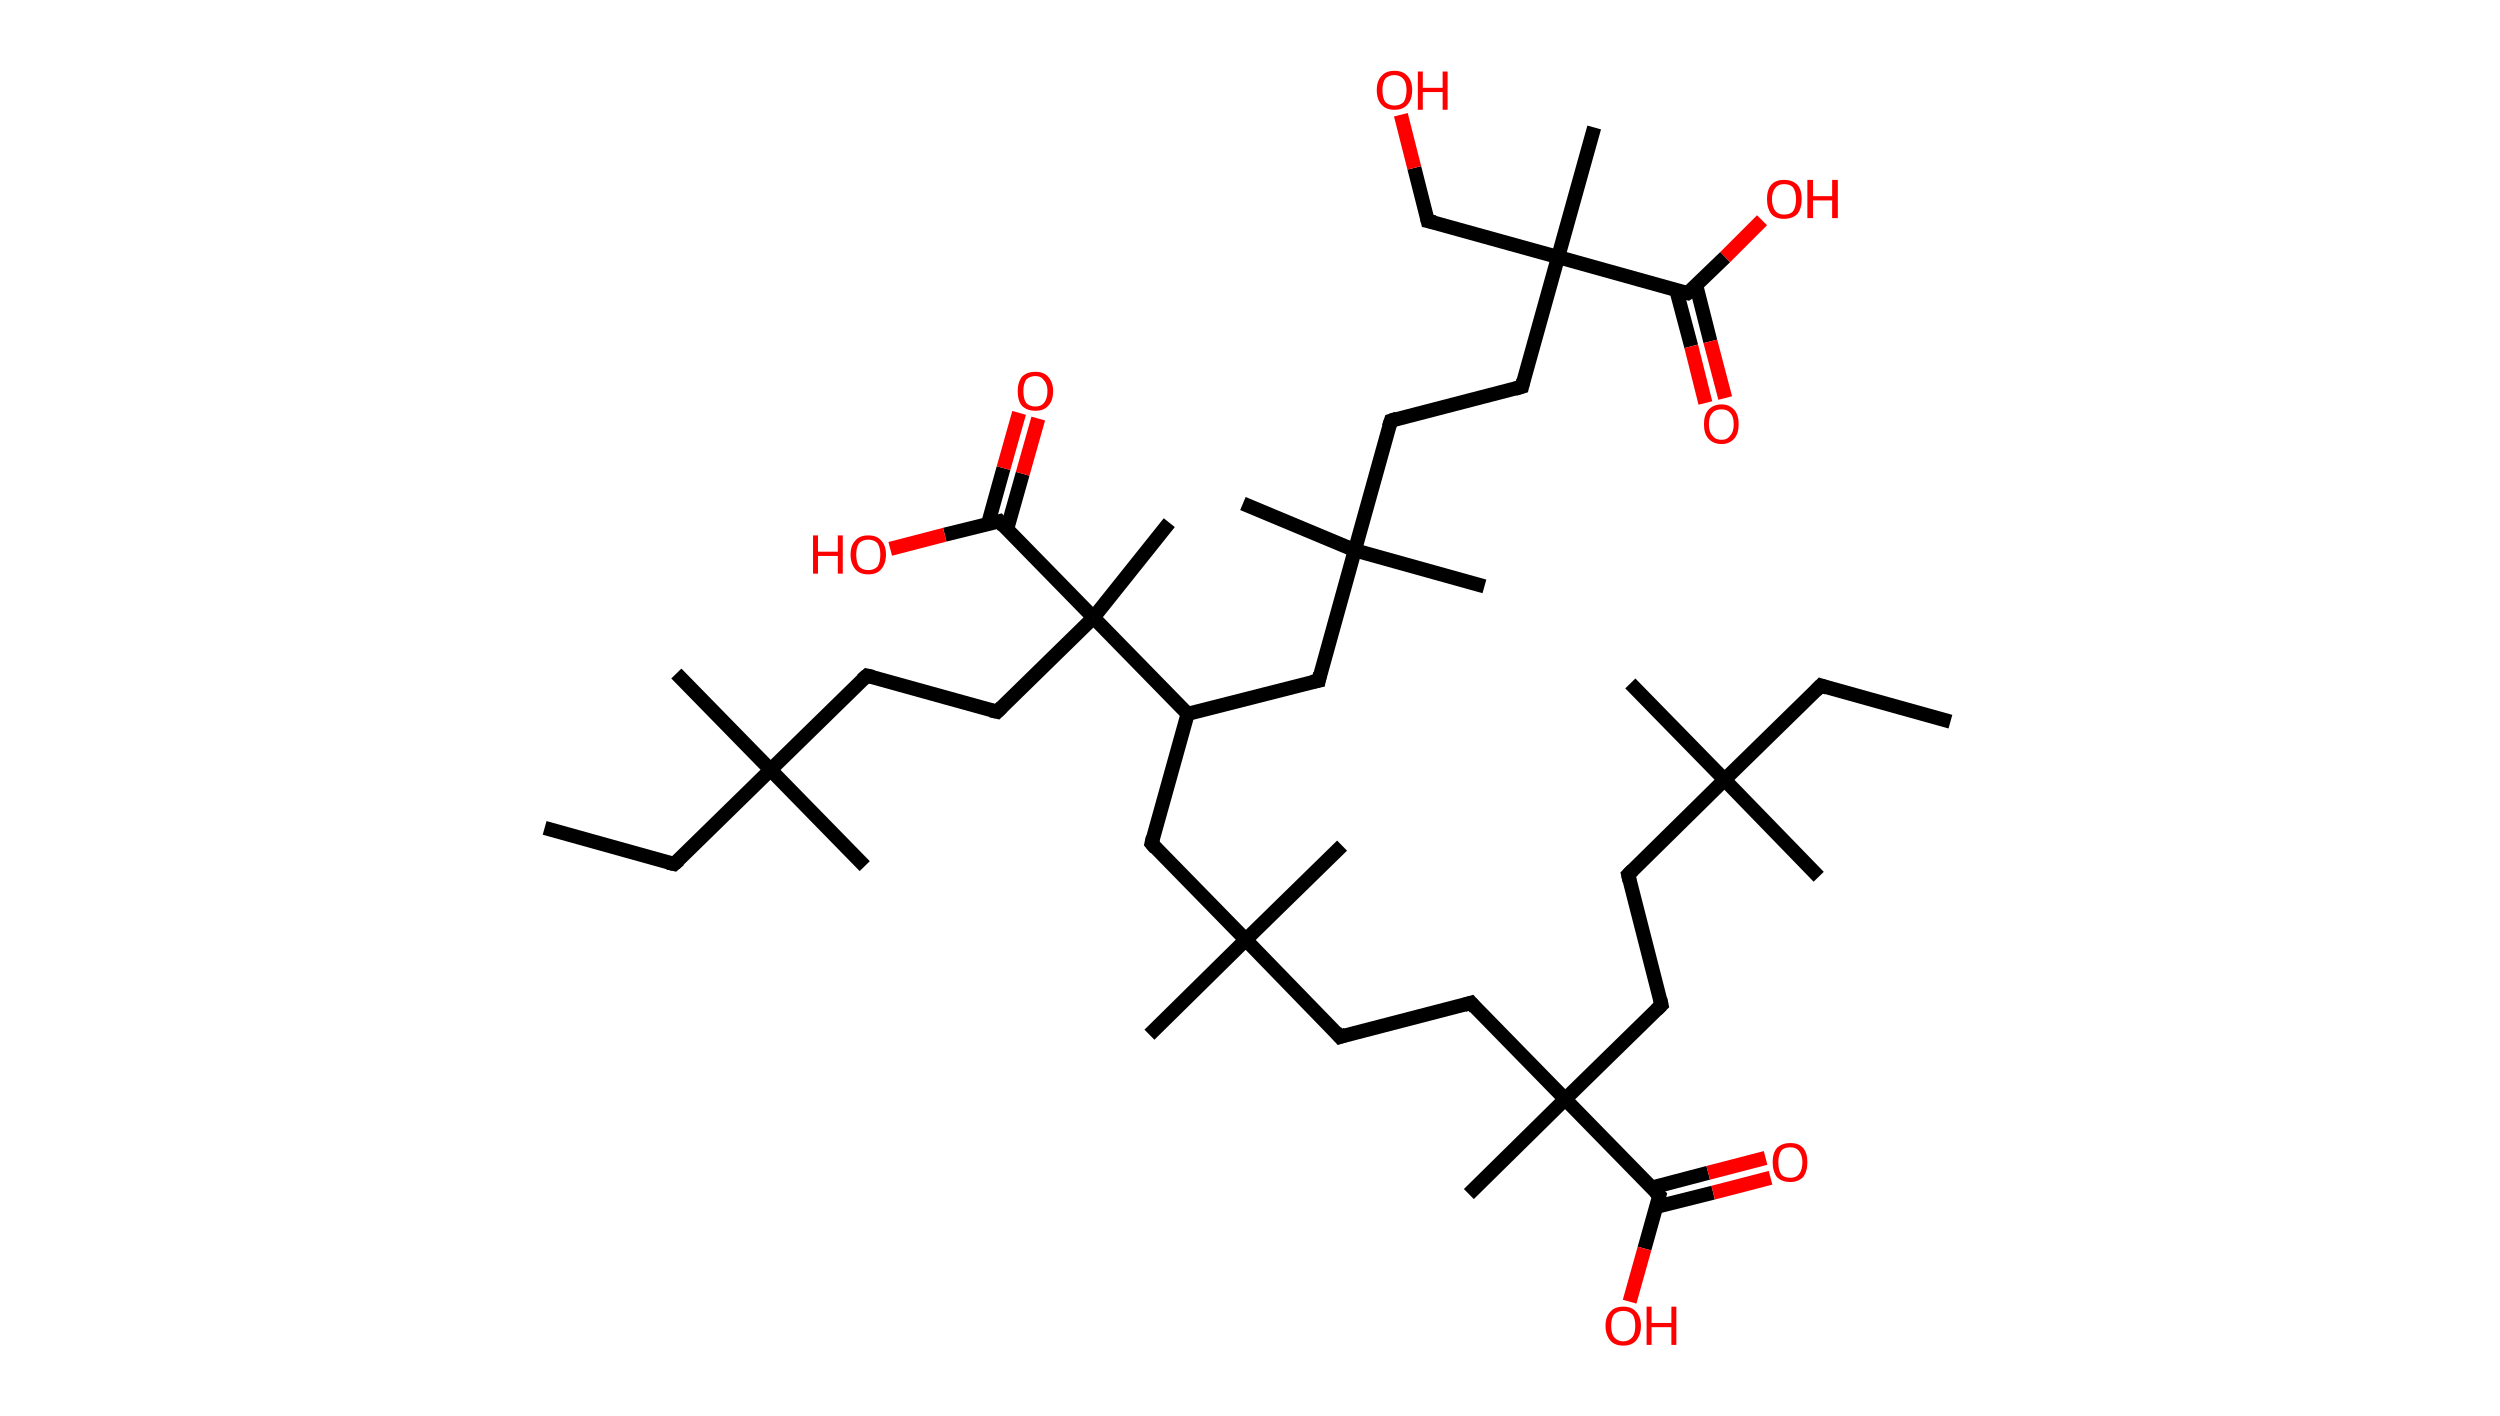 <?xml version='1.0' encoding='ASCII' standalone='yes'?>
<svg xmlns="http://www.w3.org/2000/svg" xmlns:rdkit="http://www.rdkit.org/xml" xmlns:xlink="http://www.w3.org/1999/xlink" version="1.1" baseProfile="full" xml:space="preserve" width="353px" height="200px" viewBox="0 0 353 200">
<!-- END OF HEADER -->
<rect style="opacity:1.0;fill:#FFFFFF;stroke:none" width="353.0" height="200.0" x="0.0" y="0.0"> </rect>
<path class="bond-0 atom-0 atom-1" d="M 275.4,101.9 L 257.1,96.8" style="fill:none;fill-rule:evenodd;stroke:#000000;stroke-width:2.0px;stroke-linecap:butt;stroke-linejoin:miter;stroke-opacity:1"/>
<path class="bond-1 atom-1 atom-2" d="M 257.1,96.8 L 243.5,110.1" style="fill:none;fill-rule:evenodd;stroke:#000000;stroke-width:2.0px;stroke-linecap:butt;stroke-linejoin:miter;stroke-opacity:1"/>
<path class="bond-2 atom-2 atom-3" d="M 243.5,110.1 L 256.8,123.8" style="fill:none;fill-rule:evenodd;stroke:#000000;stroke-width:2.0px;stroke-linecap:butt;stroke-linejoin:miter;stroke-opacity:1"/>
<path class="bond-3 atom-2 atom-4" d="M 243.5,110.1 L 230.2,96.5" style="fill:none;fill-rule:evenodd;stroke:#000000;stroke-width:2.0px;stroke-linecap:butt;stroke-linejoin:miter;stroke-opacity:1"/>
<path class="bond-4 atom-2 atom-5" d="M 243.5,110.1 L 229.9,123.5" style="fill:none;fill-rule:evenodd;stroke:#000000;stroke-width:2.0px;stroke-linecap:butt;stroke-linejoin:miter;stroke-opacity:1"/>
<path class="bond-5 atom-5 atom-6" d="M 229.9,123.5 L 234.6,141.9" style="fill:none;fill-rule:evenodd;stroke:#000000;stroke-width:2.0px;stroke-linecap:butt;stroke-linejoin:miter;stroke-opacity:1"/>
<path class="bond-6 atom-6 atom-7" d="M 234.6,141.9 L 221.0,155.2" style="fill:none;fill-rule:evenodd;stroke:#000000;stroke-width:2.0px;stroke-linecap:butt;stroke-linejoin:miter;stroke-opacity:1"/>
<path class="bond-7 atom-7 atom-8" d="M 221.0,155.2 L 207.4,168.6" style="fill:none;fill-rule:evenodd;stroke:#000000;stroke-width:2.0px;stroke-linecap:butt;stroke-linejoin:miter;stroke-opacity:1"/>
<path class="bond-8 atom-7 atom-9" d="M 221.0,155.2 L 207.7,141.6" style="fill:none;fill-rule:evenodd;stroke:#000000;stroke-width:2.0px;stroke-linecap:butt;stroke-linejoin:miter;stroke-opacity:1"/>
<path class="bond-9 atom-9 atom-10" d="M 207.7,141.6 L 189.2,146.4" style="fill:none;fill-rule:evenodd;stroke:#000000;stroke-width:2.0px;stroke-linecap:butt;stroke-linejoin:miter;stroke-opacity:1"/>
<path class="bond-10 atom-10 atom-11" d="M 189.2,146.4 L 175.9,132.7" style="fill:none;fill-rule:evenodd;stroke:#000000;stroke-width:2.0px;stroke-linecap:butt;stroke-linejoin:miter;stroke-opacity:1"/>
<path class="bond-11 atom-11 atom-12" d="M 175.9,132.7 L 189.5,119.4" style="fill:none;fill-rule:evenodd;stroke:#000000;stroke-width:2.0px;stroke-linecap:butt;stroke-linejoin:miter;stroke-opacity:1"/>
<path class="bond-12 atom-11 atom-13" d="M 175.9,132.7 L 162.3,146.1" style="fill:none;fill-rule:evenodd;stroke:#000000;stroke-width:2.0px;stroke-linecap:butt;stroke-linejoin:miter;stroke-opacity:1"/>
<path class="bond-13 atom-11 atom-14" d="M 175.9,132.7 L 162.6,119.1" style="fill:none;fill-rule:evenodd;stroke:#000000;stroke-width:2.0px;stroke-linecap:butt;stroke-linejoin:miter;stroke-opacity:1"/>
<path class="bond-14 atom-14 atom-15" d="M 162.6,119.1 L 167.7,100.8" style="fill:none;fill-rule:evenodd;stroke:#000000;stroke-width:2.0px;stroke-linecap:butt;stroke-linejoin:miter;stroke-opacity:1"/>
<path class="bond-15 atom-15 atom-16" d="M 167.7,100.8 L 186.2,96.1" style="fill:none;fill-rule:evenodd;stroke:#000000;stroke-width:2.0px;stroke-linecap:butt;stroke-linejoin:miter;stroke-opacity:1"/>
<path class="bond-16 atom-16 atom-17" d="M 186.2,96.1 L 191.3,77.7" style="fill:none;fill-rule:evenodd;stroke:#000000;stroke-width:2.0px;stroke-linecap:butt;stroke-linejoin:miter;stroke-opacity:1"/>
<path class="bond-17 atom-17 atom-18" d="M 191.3,77.7 L 209.6,82.8" style="fill:none;fill-rule:evenodd;stroke:#000000;stroke-width:2.0px;stroke-linecap:butt;stroke-linejoin:miter;stroke-opacity:1"/>
<path class="bond-18 atom-17 atom-19" d="M 191.3,77.7 L 175.5,71.1" style="fill:none;fill-rule:evenodd;stroke:#000000;stroke-width:2.0px;stroke-linecap:butt;stroke-linejoin:miter;stroke-opacity:1"/>
<path class="bond-19 atom-17 atom-20" d="M 191.3,77.7 L 196.4,59.4" style="fill:none;fill-rule:evenodd;stroke:#000000;stroke-width:2.0px;stroke-linecap:butt;stroke-linejoin:miter;stroke-opacity:1"/>
<path class="bond-20 atom-20 atom-21" d="M 196.4,59.4 L 214.9,54.6" style="fill:none;fill-rule:evenodd;stroke:#000000;stroke-width:2.0px;stroke-linecap:butt;stroke-linejoin:miter;stroke-opacity:1"/>
<path class="bond-21 atom-21 atom-22" d="M 214.9,54.6 L 220.0,36.3" style="fill:none;fill-rule:evenodd;stroke:#000000;stroke-width:2.0px;stroke-linecap:butt;stroke-linejoin:miter;stroke-opacity:1"/>
<path class="bond-22 atom-22 atom-23" d="M 220.0,36.3 L 225.1,18.0" style="fill:none;fill-rule:evenodd;stroke:#000000;stroke-width:2.0px;stroke-linecap:butt;stroke-linejoin:miter;stroke-opacity:1"/>
<path class="bond-23 atom-22 atom-24" d="M 220.0,36.3 L 201.6,31.2" style="fill:none;fill-rule:evenodd;stroke:#000000;stroke-width:2.0px;stroke-linecap:butt;stroke-linejoin:miter;stroke-opacity:1"/>
<path class="bond-24 atom-24 atom-25" d="M 201.6,31.2 L 199.7,23.7" style="fill:none;fill-rule:evenodd;stroke:#000000;stroke-width:2.0px;stroke-linecap:butt;stroke-linejoin:miter;stroke-opacity:1"/>
<path class="bond-24 atom-24 atom-25" d="M 199.7,23.7 L 197.8,16.2" style="fill:none;fill-rule:evenodd;stroke:#FF0000;stroke-width:2.0px;stroke-linecap:butt;stroke-linejoin:miter;stroke-opacity:1"/>
<path class="bond-25 atom-22 atom-26" d="M 220.0,36.3 L 238.3,41.4" style="fill:none;fill-rule:evenodd;stroke:#000000;stroke-width:2.0px;stroke-linecap:butt;stroke-linejoin:miter;stroke-opacity:1"/>
<path class="bond-26 atom-26 atom-27" d="M 236.7,41.0 L 238.8,48.9" style="fill:none;fill-rule:evenodd;stroke:#000000;stroke-width:2.0px;stroke-linecap:butt;stroke-linejoin:miter;stroke-opacity:1"/>
<path class="bond-26 atom-26 atom-27" d="M 238.8,48.9 L 240.8,56.9" style="fill:none;fill-rule:evenodd;stroke:#FF0000;stroke-width:2.0px;stroke-linecap:butt;stroke-linejoin:miter;stroke-opacity:1"/>
<path class="bond-26 atom-26 atom-27" d="M 239.5,40.3 L 241.5,48.2" style="fill:none;fill-rule:evenodd;stroke:#000000;stroke-width:2.0px;stroke-linecap:butt;stroke-linejoin:miter;stroke-opacity:1"/>
<path class="bond-26 atom-26 atom-27" d="M 241.5,48.2 L 243.6,56.2" style="fill:none;fill-rule:evenodd;stroke:#FF0000;stroke-width:2.0px;stroke-linecap:butt;stroke-linejoin:miter;stroke-opacity:1"/>
<path class="bond-27 atom-26 atom-28" d="M 238.3,41.4 L 243.6,36.3" style="fill:none;fill-rule:evenodd;stroke:#000000;stroke-width:2.0px;stroke-linecap:butt;stroke-linejoin:miter;stroke-opacity:1"/>
<path class="bond-27 atom-26 atom-28" d="M 243.6,36.3 L 248.8,31.1" style="fill:none;fill-rule:evenodd;stroke:#FF0000;stroke-width:2.0px;stroke-linecap:butt;stroke-linejoin:miter;stroke-opacity:1"/>
<path class="bond-28 atom-15 atom-29" d="M 167.7,100.8 L 154.4,87.2" style="fill:none;fill-rule:evenodd;stroke:#000000;stroke-width:2.0px;stroke-linecap:butt;stroke-linejoin:miter;stroke-opacity:1"/>
<path class="bond-29 atom-29 atom-30" d="M 154.4,87.2 L 165.1,73.8" style="fill:none;fill-rule:evenodd;stroke:#000000;stroke-width:2.0px;stroke-linecap:butt;stroke-linejoin:miter;stroke-opacity:1"/>
<path class="bond-30 atom-29 atom-31" d="M 154.4,87.2 L 140.8,100.5" style="fill:none;fill-rule:evenodd;stroke:#000000;stroke-width:2.0px;stroke-linecap:butt;stroke-linejoin:miter;stroke-opacity:1"/>
<path class="bond-31 atom-31 atom-32" d="M 140.8,100.5 L 122.4,95.4" style="fill:none;fill-rule:evenodd;stroke:#000000;stroke-width:2.0px;stroke-linecap:butt;stroke-linejoin:miter;stroke-opacity:1"/>
<path class="bond-32 atom-32 atom-33" d="M 122.4,95.4 L 108.8,108.7" style="fill:none;fill-rule:evenodd;stroke:#000000;stroke-width:2.0px;stroke-linecap:butt;stroke-linejoin:miter;stroke-opacity:1"/>
<path class="bond-33 atom-33 atom-34" d="M 108.8,108.7 L 95.5,95.1" style="fill:none;fill-rule:evenodd;stroke:#000000;stroke-width:2.0px;stroke-linecap:butt;stroke-linejoin:miter;stroke-opacity:1"/>
<path class="bond-34 atom-33 atom-35" d="M 108.8,108.7 L 122.1,122.3" style="fill:none;fill-rule:evenodd;stroke:#000000;stroke-width:2.0px;stroke-linecap:butt;stroke-linejoin:miter;stroke-opacity:1"/>
<path class="bond-35 atom-33 atom-36" d="M 108.8,108.7 L 95.2,122.0" style="fill:none;fill-rule:evenodd;stroke:#000000;stroke-width:2.0px;stroke-linecap:butt;stroke-linejoin:miter;stroke-opacity:1"/>
<path class="bond-36 atom-36 atom-37" d="M 95.2,122.0 L 76.9,116.9" style="fill:none;fill-rule:evenodd;stroke:#000000;stroke-width:2.0px;stroke-linecap:butt;stroke-linejoin:miter;stroke-opacity:1"/>
<path class="bond-37 atom-29 atom-38" d="M 154.4,87.2 L 141.1,73.6" style="fill:none;fill-rule:evenodd;stroke:#000000;stroke-width:2.0px;stroke-linecap:butt;stroke-linejoin:miter;stroke-opacity:1"/>
<path class="bond-38 atom-38 atom-39" d="M 142.2,74.7 L 144.4,66.9" style="fill:none;fill-rule:evenodd;stroke:#000000;stroke-width:2.0px;stroke-linecap:butt;stroke-linejoin:miter;stroke-opacity:1"/>
<path class="bond-38 atom-38 atom-39" d="M 144.4,66.9 L 146.6,59.1" style="fill:none;fill-rule:evenodd;stroke:#FF0000;stroke-width:2.0px;stroke-linecap:butt;stroke-linejoin:miter;stroke-opacity:1"/>
<path class="bond-38 atom-38 atom-39" d="M 139.5,74.0 L 141.7,66.1" style="fill:none;fill-rule:evenodd;stroke:#000000;stroke-width:2.0px;stroke-linecap:butt;stroke-linejoin:miter;stroke-opacity:1"/>
<path class="bond-38 atom-38 atom-39" d="M 141.7,66.1 L 143.9,58.3" style="fill:none;fill-rule:evenodd;stroke:#FF0000;stroke-width:2.0px;stroke-linecap:butt;stroke-linejoin:miter;stroke-opacity:1"/>
<path class="bond-39 atom-38 atom-40" d="M 141.1,73.6 L 133.4,75.5" style="fill:none;fill-rule:evenodd;stroke:#000000;stroke-width:2.0px;stroke-linecap:butt;stroke-linejoin:miter;stroke-opacity:1"/>
<path class="bond-39 atom-38 atom-40" d="M 133.4,75.5 L 125.7,77.5" style="fill:none;fill-rule:evenodd;stroke:#FF0000;stroke-width:2.0px;stroke-linecap:butt;stroke-linejoin:miter;stroke-opacity:1"/>
<path class="bond-40 atom-7 atom-41" d="M 221.0,155.2 L 234.3,168.8" style="fill:none;fill-rule:evenodd;stroke:#000000;stroke-width:2.0px;stroke-linecap:butt;stroke-linejoin:miter;stroke-opacity:1"/>
<path class="bond-41 atom-41 atom-42" d="M 233.9,170.4 L 241.9,168.4" style="fill:none;fill-rule:evenodd;stroke:#000000;stroke-width:2.0px;stroke-linecap:butt;stroke-linejoin:miter;stroke-opacity:1"/>
<path class="bond-41 atom-41 atom-42" d="M 241.9,168.4 L 250.0,166.3" style="fill:none;fill-rule:evenodd;stroke:#FF0000;stroke-width:2.0px;stroke-linecap:butt;stroke-linejoin:miter;stroke-opacity:1"/>
<path class="bond-41 atom-41 atom-42" d="M 233.2,167.7 L 241.2,165.6" style="fill:none;fill-rule:evenodd;stroke:#000000;stroke-width:2.0px;stroke-linecap:butt;stroke-linejoin:miter;stroke-opacity:1"/>
<path class="bond-41 atom-41 atom-42" d="M 241.2,165.6 L 249.3,163.5" style="fill:none;fill-rule:evenodd;stroke:#FF0000;stroke-width:2.0px;stroke-linecap:butt;stroke-linejoin:miter;stroke-opacity:1"/>
<path class="bond-42 atom-41 atom-43" d="M 234.3,168.8 L 232.2,176.3" style="fill:none;fill-rule:evenodd;stroke:#000000;stroke-width:2.0px;stroke-linecap:butt;stroke-linejoin:miter;stroke-opacity:1"/>
<path class="bond-42 atom-41 atom-43" d="M 232.2,176.3 L 230.1,183.8" style="fill:none;fill-rule:evenodd;stroke:#FF0000;stroke-width:2.0px;stroke-linecap:butt;stroke-linejoin:miter;stroke-opacity:1"/>
<path d="M 258.0,97.1 L 257.1,96.8 L 256.4,97.5" style="fill:none;stroke:#000000;stroke-width:2.0px;stroke-linecap:butt;stroke-linejoin:miter;stroke-opacity:1;"/>
<path d="M 230.6,122.8 L 229.9,123.5 L 230.1,124.4" style="fill:none;stroke:#000000;stroke-width:2.0px;stroke-linecap:butt;stroke-linejoin:miter;stroke-opacity:1;"/>
<path d="M 234.4,141.0 L 234.6,141.9 L 233.9,142.6" style="fill:none;stroke:#000000;stroke-width:2.0px;stroke-linecap:butt;stroke-linejoin:miter;stroke-opacity:1;"/>
<path d="M 208.3,142.3 L 207.7,141.6 L 206.7,141.9" style="fill:none;stroke:#000000;stroke-width:2.0px;stroke-linecap:butt;stroke-linejoin:miter;stroke-opacity:1;"/>
<path d="M 190.1,146.1 L 189.2,146.4 L 188.6,145.7" style="fill:none;stroke:#000000;stroke-width:2.0px;stroke-linecap:butt;stroke-linejoin:miter;stroke-opacity:1;"/>
<path d="M 163.2,119.8 L 162.6,119.1 L 162.8,118.2" style="fill:none;stroke:#000000;stroke-width:2.0px;stroke-linecap:butt;stroke-linejoin:miter;stroke-opacity:1;"/>
<path d="M 185.2,96.3 L 186.2,96.1 L 186.4,95.1" style="fill:none;stroke:#000000;stroke-width:2.0px;stroke-linecap:butt;stroke-linejoin:miter;stroke-opacity:1;"/>
<path d="M 196.1,60.3 L 196.4,59.4 L 197.3,59.1" style="fill:none;stroke:#000000;stroke-width:2.0px;stroke-linecap:butt;stroke-linejoin:miter;stroke-opacity:1;"/>
<path d="M 213.9,54.9 L 214.9,54.6 L 215.1,53.7" style="fill:none;stroke:#000000;stroke-width:2.0px;stroke-linecap:butt;stroke-linejoin:miter;stroke-opacity:1;"/>
<path d="M 202.6,31.4 L 201.6,31.2 L 201.5,30.8" style="fill:none;stroke:#000000;stroke-width:2.0px;stroke-linecap:butt;stroke-linejoin:miter;stroke-opacity:1;"/>
<path d="M 237.4,41.2 L 238.3,41.4 L 238.6,41.2" style="fill:none;stroke:#000000;stroke-width:2.0px;stroke-linecap:butt;stroke-linejoin:miter;stroke-opacity:1;"/>
<path d="M 141.5,99.8 L 140.8,100.5 L 139.9,100.3" style="fill:none;stroke:#000000;stroke-width:2.0px;stroke-linecap:butt;stroke-linejoin:miter;stroke-opacity:1;"/>
<path d="M 123.3,95.6 L 122.4,95.4 L 121.7,96.0" style="fill:none;stroke:#000000;stroke-width:2.0px;stroke-linecap:butt;stroke-linejoin:miter;stroke-opacity:1;"/>
<path d="M 95.9,121.4 L 95.2,122.0 L 94.3,121.8" style="fill:none;stroke:#000000;stroke-width:2.0px;stroke-linecap:butt;stroke-linejoin:miter;stroke-opacity:1;"/>
<path d="M 141.7,74.3 L 141.1,73.6 L 140.7,73.7" style="fill:none;stroke:#000000;stroke-width:2.0px;stroke-linecap:butt;stroke-linejoin:miter;stroke-opacity:1;"/>
<path d="M 233.7,168.2 L 234.3,168.8 L 234.2,169.2" style="fill:none;stroke:#000000;stroke-width:2.0px;stroke-linecap:butt;stroke-linejoin:miter;stroke-opacity:1;"/>
<path class="atom-25" d="M 194.4 12.7 Q 194.4 11.4, 195.1 10.7 Q 195.7 10.0, 196.9 10.0 Q 198.1 10.0, 198.7 10.7 Q 199.4 11.4, 199.4 12.7 Q 199.4 14.1, 198.7 14.8 Q 198.1 15.5, 196.9 15.5 Q 195.7 15.5, 195.1 14.8 Q 194.4 14.1, 194.4 12.7 M 196.9 14.9 Q 197.7 14.9, 198.2 14.4 Q 198.6 13.8, 198.6 12.7 Q 198.6 11.7, 198.2 11.2 Q 197.7 10.6, 196.9 10.6 Q 196.1 10.6, 195.6 11.1 Q 195.2 11.7, 195.2 12.7 Q 195.2 13.8, 195.6 14.4 Q 196.1 14.9, 196.9 14.9 " fill="#FF0000"/>
<path class="atom-25" d="M 200.2 10.1 L 200.9 10.1 L 200.9 12.4 L 203.7 12.4 L 203.7 10.1 L 204.4 10.1 L 204.4 15.5 L 203.7 15.5 L 203.7 13.0 L 200.9 13.0 L 200.9 15.5 L 200.2 15.5 L 200.2 10.1 " fill="#FF0000"/>
<path class="atom-27" d="M 240.6 59.9 Q 240.6 58.6, 241.2 57.9 Q 241.9 57.1, 243.1 57.1 Q 244.2 57.1, 244.9 57.9 Q 245.5 58.6, 245.5 59.9 Q 245.5 61.2, 244.9 61.9 Q 244.2 62.7, 243.1 62.7 Q 241.9 62.7, 241.2 61.9 Q 240.6 61.2, 240.6 59.9 M 243.1 62.1 Q 243.9 62.1, 244.3 61.5 Q 244.8 61.0, 244.8 59.9 Q 244.8 58.8, 244.3 58.3 Q 243.9 57.8, 243.1 57.8 Q 242.2 57.8, 241.8 58.3 Q 241.3 58.8, 241.3 59.9 Q 241.3 61.0, 241.8 61.5 Q 242.2 62.1, 243.1 62.1 " fill="#FF0000"/>
<path class="atom-28" d="M 249.5 28.1 Q 249.5 26.8, 250.1 26.1 Q 250.7 25.4, 251.9 25.4 Q 253.1 25.4, 253.8 26.1 Q 254.4 26.8, 254.4 28.1 Q 254.4 29.4, 253.8 30.2 Q 253.1 30.9, 251.9 30.9 Q 250.7 30.9, 250.1 30.2 Q 249.5 29.4, 249.5 28.1 M 251.9 30.3 Q 252.8 30.3, 253.2 29.8 Q 253.6 29.2, 253.6 28.1 Q 253.6 27.1, 253.2 26.5 Q 252.8 26.0, 251.9 26.0 Q 251.1 26.0, 250.7 26.5 Q 250.2 27.1, 250.2 28.1 Q 250.2 29.2, 250.7 29.8 Q 251.1 30.3, 251.9 30.3 " fill="#FF0000"/>
<path class="atom-28" d="M 255.2 25.4 L 256.0 25.4 L 256.0 27.7 L 258.7 27.7 L 258.7 25.4 L 259.5 25.4 L 259.5 30.8 L 258.7 30.8 L 258.7 28.3 L 256.0 28.3 L 256.0 30.8 L 255.2 30.8 L 255.2 25.4 " fill="#FF0000"/>
<path class="atom-39" d="M 143.7 55.2 Q 143.7 54.0, 144.3 53.2 Q 145.0 52.5, 146.2 52.5 Q 147.4 52.5, 148.0 53.2 Q 148.7 54.0, 148.7 55.2 Q 148.7 56.6, 148.0 57.3 Q 147.4 58.0, 146.2 58.0 Q 145.0 58.0, 144.3 57.3 Q 143.7 56.6, 143.7 55.2 M 146.2 57.4 Q 147.0 57.4, 147.4 56.9 Q 147.9 56.3, 147.9 55.2 Q 147.9 54.2, 147.4 53.7 Q 147.0 53.1, 146.2 53.1 Q 145.4 53.1, 144.9 53.6 Q 144.5 54.2, 144.5 55.2 Q 144.5 56.3, 144.9 56.9 Q 145.4 57.4, 146.2 57.4 " fill="#FF0000"/>
<path class="atom-40" d="M 114.8 75.6 L 115.5 75.6 L 115.5 77.9 L 118.3 77.9 L 118.3 75.6 L 119.0 75.6 L 119.0 81.0 L 118.3 81.0 L 118.3 78.5 L 115.5 78.5 L 115.5 81.0 L 114.8 81.0 L 114.8 75.6 " fill="#FF0000"/>
<path class="atom-40" d="M 120.1 78.3 Q 120.1 77.0, 120.8 76.3 Q 121.4 75.6, 122.6 75.6 Q 123.8 75.6, 124.4 76.3 Q 125.1 77.0, 125.1 78.3 Q 125.1 79.6, 124.4 80.4 Q 123.8 81.1, 122.6 81.1 Q 121.4 81.1, 120.8 80.4 Q 120.1 79.6, 120.1 78.3 M 122.6 80.5 Q 123.4 80.5, 123.9 80.0 Q 124.3 79.4, 124.3 78.3 Q 124.3 77.3, 123.9 76.7 Q 123.4 76.2, 122.6 76.2 Q 121.8 76.2, 121.3 76.7 Q 120.9 77.3, 120.9 78.3 Q 120.9 79.4, 121.3 80.0 Q 121.8 80.5, 122.6 80.5 " fill="#FF0000"/>
<path class="atom-42" d="M 250.3 164.1 Q 250.3 162.8, 250.9 162.1 Q 251.6 161.4, 252.8 161.4 Q 254.0 161.4, 254.6 162.1 Q 255.2 162.8, 255.2 164.1 Q 255.2 165.4, 254.6 166.2 Q 253.9 166.9, 252.8 166.9 Q 251.6 166.9, 250.9 166.2 Q 250.3 165.4, 250.3 164.1 M 252.8 166.3 Q 253.6 166.3, 254.0 165.8 Q 254.5 165.2, 254.5 164.1 Q 254.5 163.1, 254.0 162.5 Q 253.6 162.0, 252.8 162.0 Q 251.9 162.0, 251.5 162.5 Q 251.1 163.1, 251.1 164.1 Q 251.1 165.2, 251.5 165.8 Q 251.9 166.3, 252.8 166.3 " fill="#FF0000"/>
<path class="atom-43" d="M 226.7 187.2 Q 226.7 185.9, 227.4 185.2 Q 228.0 184.5, 229.2 184.5 Q 230.4 184.5, 231.0 185.2 Q 231.7 185.9, 231.7 187.2 Q 231.7 188.5, 231.0 189.3 Q 230.4 190.0, 229.2 190.0 Q 228.0 190.0, 227.4 189.3 Q 226.7 188.5, 226.7 187.2 M 229.2 189.4 Q 230.0 189.4, 230.5 188.8 Q 230.9 188.3, 230.9 187.2 Q 230.9 186.1, 230.5 185.6 Q 230.0 185.1, 229.2 185.1 Q 228.4 185.1, 227.9 185.6 Q 227.5 186.1, 227.5 187.2 Q 227.5 188.3, 227.9 188.8 Q 228.4 189.4, 229.2 189.4 " fill="#FF0000"/>
<path class="atom-43" d="M 232.5 184.5 L 233.2 184.5 L 233.2 186.8 L 236.0 186.8 L 236.0 184.5 L 236.7 184.5 L 236.7 189.9 L 236.0 189.9 L 236.0 187.4 L 233.2 187.4 L 233.2 189.9 L 232.5 189.9 L 232.5 184.5 " fill="#FF0000"/>
</svg>
